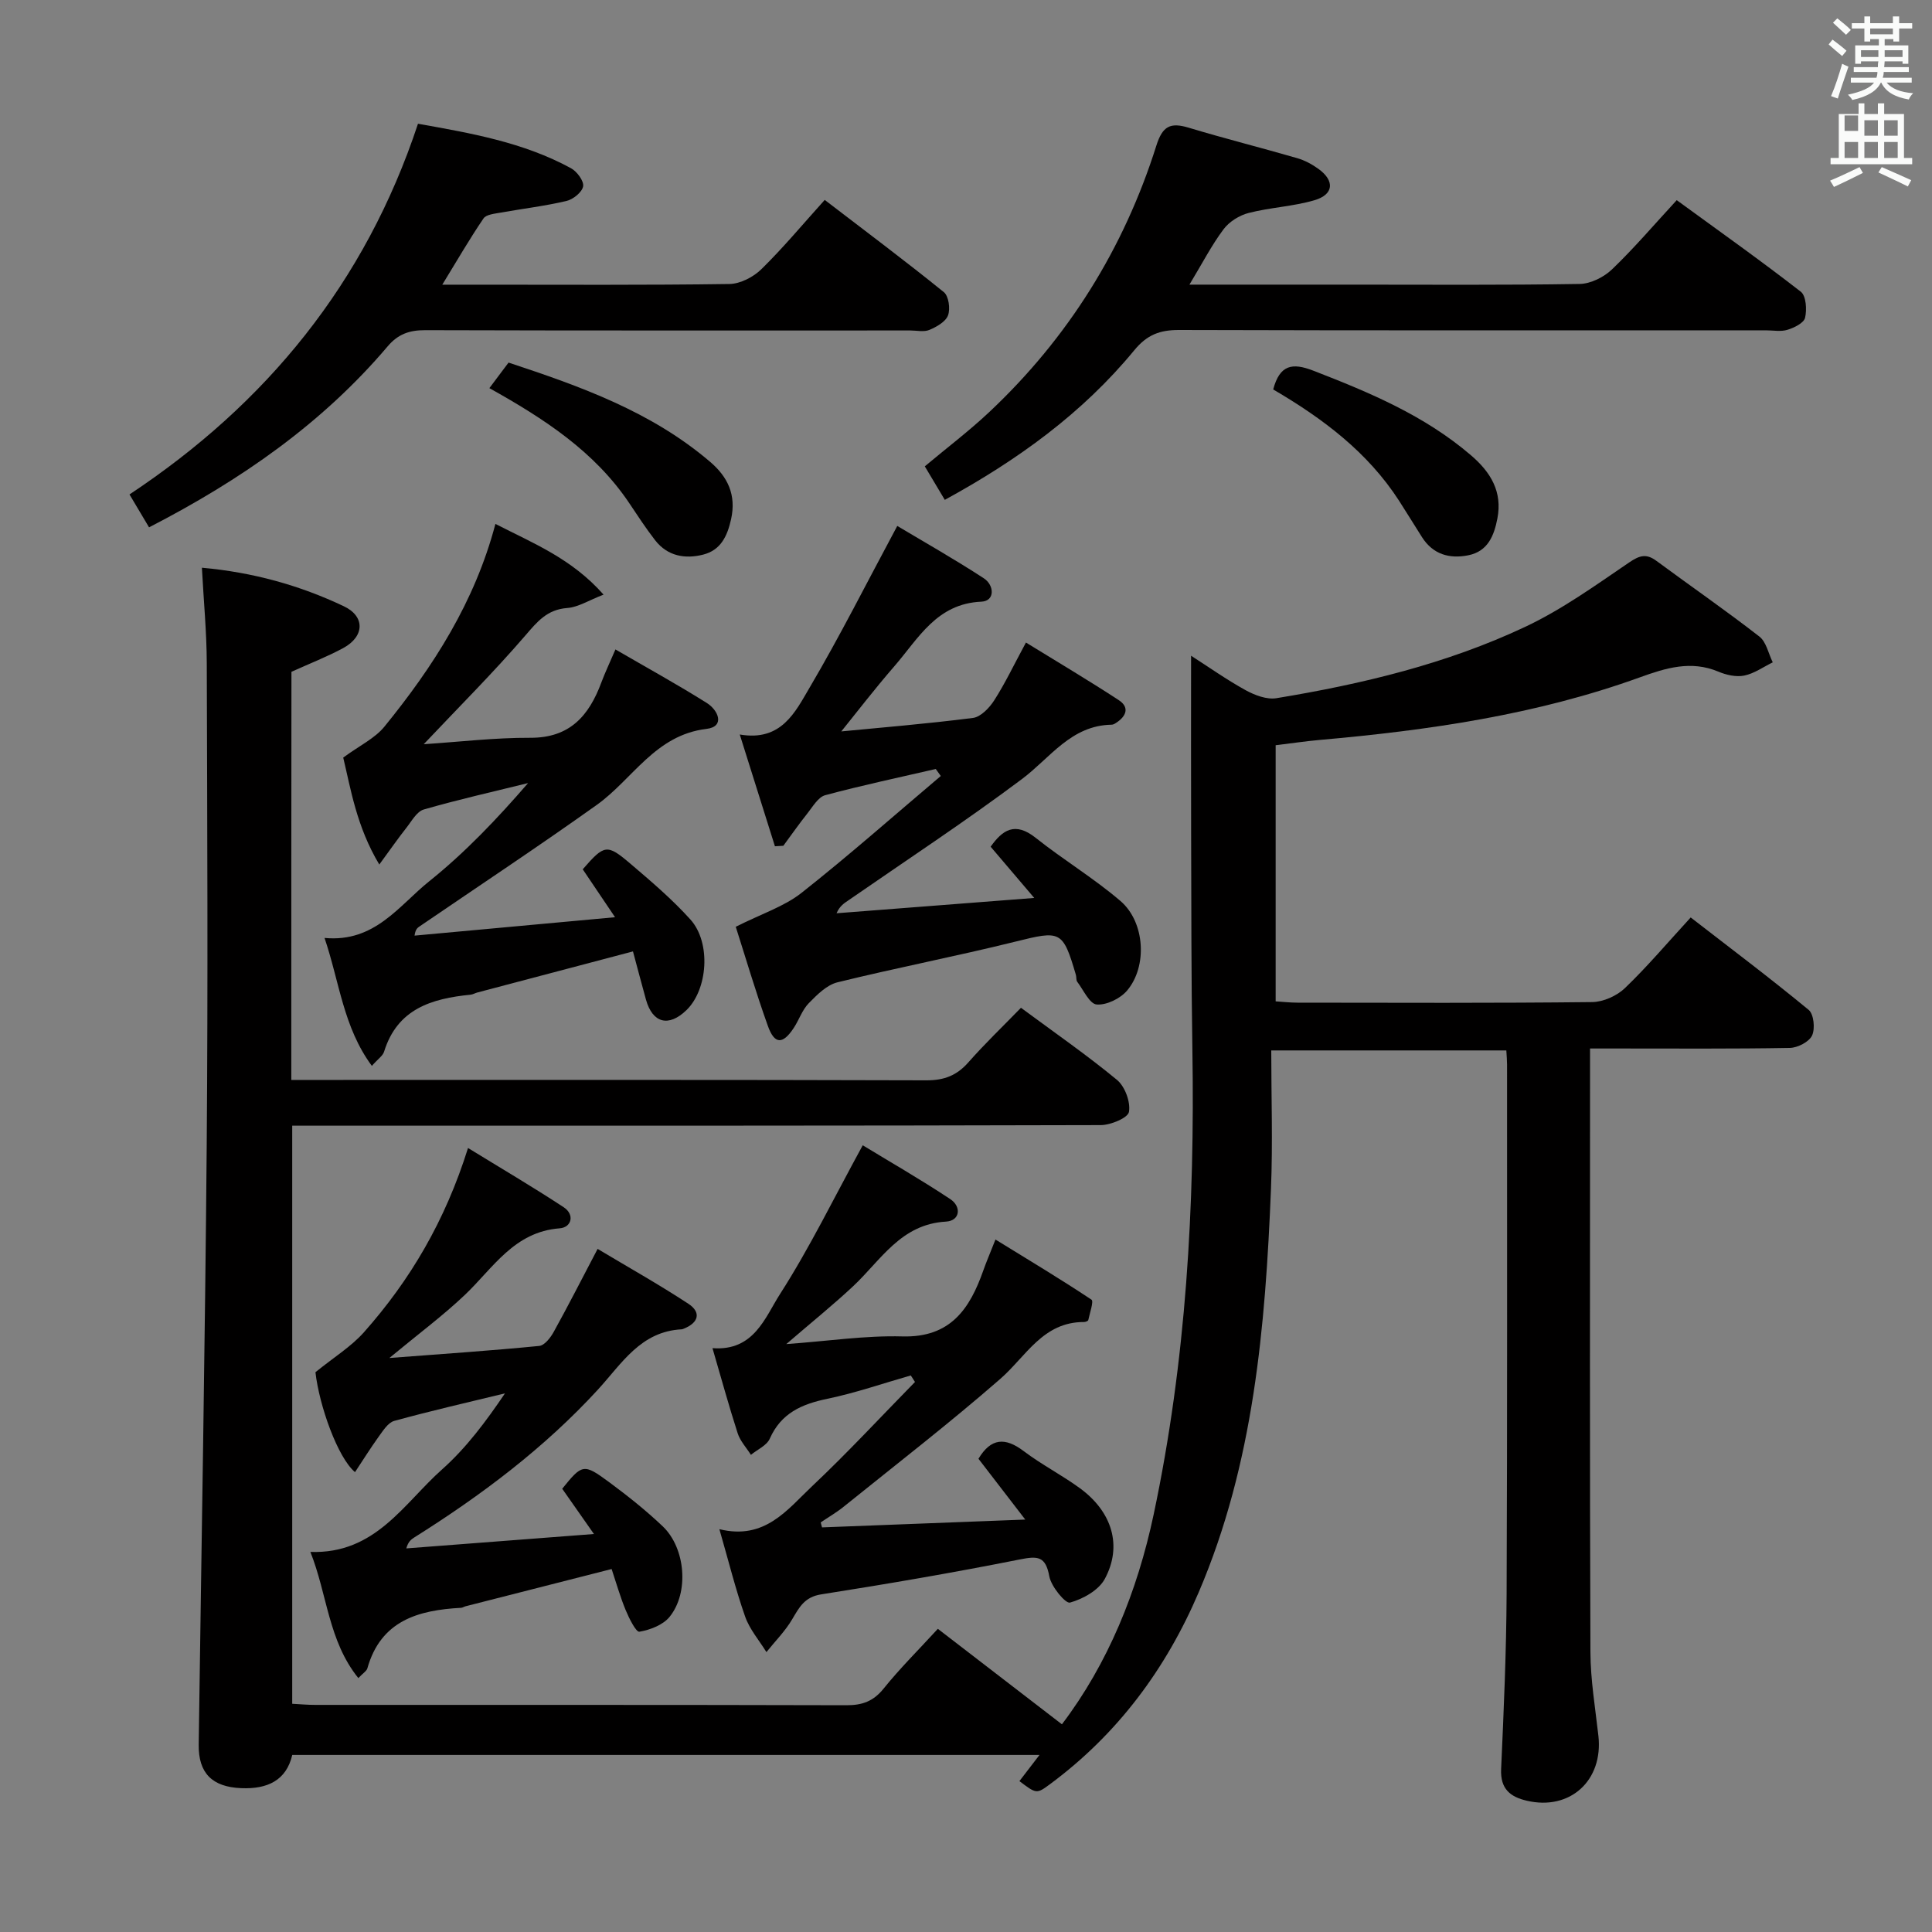 <svg enable-background="new 0 0 400 400" viewBox="0 0 400 400" xmlns="http://www.w3.org/2000/svg"><rect x="0" y="0" width="400" height="400" fill="#808080" stroke="none"/><path d="m378.6 9.2.8-1c.9.7 1.9 1.4 2.9 2.3l-.9 1.1c-1.1-.9-2-1.7-2.8-2.4zm.5 10.7c.9-2.1 1.6-4.3 2.3-6.7.4.2.8.4 1.3.6-.7 2.1-1.5 4.3-2.2 6.6zm.4-15.2.9-.9c1 .8 2 1.6 2.8 2.4l-1 1c-1-.9-1.9-1.8-2.7-2.5zm12.5-1.3h1.2v1.4h2.7v1.1h-2.7v2.7h-1.2v-.5h-1.8v1.3h4.9v3.8h-1.2v-.5h-3.7c0 .4-.1.9-.1 1.2h5.1v1h-5.2c0 .5-.1.9-.2 1.2h6v1h-5.2c1.1 1.3 2.9 2 5.5 2.2-.4.4-.7.8-.9 1.3-2.9-.5-4.8-1.6-5.7-3.5h-.1c-.8 1.7-2.7 2.9-5.9 3.6-.2-.4-.6-.8-.9-1.1 2.8-.6 4.6-1.4 5.4-2.5h-4.8v-1h5.3c.1-.3.2-.7.2-1.2h-4.9v-1h5c0-.4 0-.8.1-1.2h-3.6v.5h-1.2v-3.8h4.9v-1.3h-1.8v.5h-1.2v-2.7h-2.6v-1.1h2.6v-1.4h1.2v1.4h4.7v-1.4zm-6.7 8.4h3.6c0-.4 0-.9 0-1.4h-3.6zm1.9-4.7h4.7v-1.2h-4.7zm6.7 3.3h-3.7v1.4h3.7z" fill="#fafbfa"/><path d="m384.7 21.4h1.3v2.2h2.8v-2.2h1.3v2.2h4.1v9.1h1.7v1.3h-16.9v-1.3h1.7v-9.1h4.1v-2.2zm.3 13.2.7 1.2c-1.8.9-3.8 1.9-6 2.9-.2-.4-.5-.8-.8-1.3 2.4-1 4.4-2 6.1-2.8zm-3.1-7.5h2.8v-3.2h-2.8v4.2zm0 5.6h2.8v-3.3h-2.8zm4.1-4.6h2.8v-3.2h-2.8zm0 4.6h2.8v-3.3h-2.8zm3.6 1.9c2.1.9 4.1 1.8 6.1 2.7l-.7 1.3c-2.2-1.1-4.2-2-6.1-2.9zm3.3-9.7h-2.8v3.2h2.8zm-2.8 7.8h2.8v-3.3h-2.8z" fill="#fafbfa"/><g fill="#010000"><path d="m60.31 223.59h6c41.83 0 83.66-.05 125.49.08 3.67.01 6.28-.99 8.68-3.71 3.41-3.87 7.14-7.44 10.9-11.31 6.89 5.1 13.61 9.75 19.88 14.93 1.65 1.37 2.83 4.56 2.48 6.62-.21 1.25-3.77 2.73-5.83 2.74-53.66.15-107.32.12-160.99.12-1.99 0-3.99 0-6.42 0v119.69c1.54.08 3.15.23 4.76.23 36.66.01 73.33-.03 109.99.07 3.27.01 5.57-.81 7.69-3.44 3.32-4.13 7.11-7.89 11.23-12.38 8.53 6.57 16.99 13.07 25.69 19.77 9.51-12.54 15.6-27.43 19-43.48 6.72-31.73 8.53-63.87 8.01-96.22-.24-14.99-.21-29.99-.26-44.99-.04-11.96-.01-23.92-.01-36.55 3.62 2.32 7.33 4.95 11.28 7.13 1.9 1.04 4.4 2 6.41 1.66 17.73-2.92 35.21-7.1 51.51-14.78 7.58-3.57 14.53-8.58 21.5-13.32 2.17-1.48 3.56-1.87 5.64-.33 7.1 5.24 14.36 10.26 21.32 15.67 1.44 1.12 1.87 3.53 2.77 5.34-1.96.96-3.84 2.32-5.9 2.74-1.67.34-3.72-.12-5.35-.81-5.68-2.39-10.9-.76-16.27 1.18-21.43 7.75-43.76 10.97-66.32 12.96-2.81.25-5.6.67-9.08 1.09v53.03c1.34.08 2.95.27 4.55.27 20.33.02 40.66.11 60.99-.12 2.31-.03 5.11-1.29 6.79-2.91 4.66-4.47 8.85-9.44 13.6-14.61 8.32 6.44 16.52 12.61 24.43 19.14 1.06.88 1.36 3.9.7 5.3-.63 1.33-2.99 2.54-4.61 2.57-11.83.21-23.66.12-35.49.12-1.79 0-3.57 0-5.87 0v5.94c0 39.66-.07 79.33.08 118.99.02 5.79 1 11.58 1.65 17.36 1.04 9.25-5.86 15.55-14.82 13.45-3.44-.8-5.5-2.45-5.32-6.53.55-12.13 1.08-24.28 1.14-36.42.16-36.5.08-72.99.09-109.49 0-.83-.08-1.66-.15-2.9-15.92 0-31.81 0-48.67 0 0 9.52.33 19.14-.06 28.74-1.16 28.47-3.56 56.76-14.94 83.4-6.79 15.9-16.8 29.4-30.79 39.76-2.8 2.07-2.83 2.04-6.35-.62 1.26-1.64 2.53-3.29 4.16-5.42-51.8 0-103.01 0-154.71 0-1.23 5.28-5.14 7.11-10.58 6.88-5.96-.25-8.87-3.06-8.79-9.02.57-41.46 1.32-82.91 1.66-124.37.27-33.16.11-66.33.01-99.49-.02-6.44-.64-12.87-1.01-19.8 10.58.95 20.24 3.64 29.39 7.98 4.44 2.1 4.29 6.26-.12 8.65-3.33 1.8-6.89 3.18-10.73 4.92-.03 27.61-.03 55.72-.03 84.5z"/><path d="m152.33 191.88c5.38-2.71 10.02-4.19 13.6-7.01 9.85-7.77 19.26-16.1 28.85-24.21-.35-.48-.69-.97-1.04-1.45-7.64 1.77-15.33 3.39-22.9 5.43-1.46.4-2.57 2.38-3.68 3.77-1.73 2.17-3.32 4.46-4.98 6.7-.58.03-1.16.07-1.74.1-2.32-7.39-4.65-14.78-7.28-23.14 8.61 1.49 11.48-4.65 14.44-9.67 6.29-10.67 11.86-21.77 18.17-33.51 5.33 3.19 11.75 6.82 17.92 10.84 2.17 1.41 2.37 4.71-.51 4.84-9.26.4-13.02 7.61-17.99 13.34-4.1 4.72-7.92 9.7-11.01 13.52 7.61-.74 17.46-1.54 27.26-2.79 1.62-.21 3.4-2.08 4.4-3.64 2.23-3.47 4.01-7.23 6.57-11.97 6.43 3.96 12.91 7.8 19.21 11.92 2.32 1.52 1.54 3.37-.56 4.72-.27.18-.6.37-.91.37-8.41.14-12.69 6.85-18.56 11.25-11.68 8.75-23.9 16.78-35.9 25.09-.88.61-1.82 1.15-2.49 2.7 13.13-1.02 26.27-2.04 40.93-3.17-3.43-4.03-6.12-7.19-9.03-10.61 2.45-3.44 5.02-5.27 9.35-1.82 5.7 4.54 12.02 8.34 17.54 13.07 5.07 4.35 5.61 13.52 1.36 18.54-1.4 1.65-4.24 3.04-6.29 2.88-1.46-.11-2.74-2.99-4.02-4.69-.27-.35-.15-.98-.29-1.45-2.71-9.22-3.15-9.21-12.55-6.87-12.22 3.03-24.6 5.41-36.82 8.42-2.22.55-4.24 2.59-5.95 4.34-1.35 1.39-1.99 3.43-3.09 5.1-2.27 3.45-3.98 3.45-5.36-.41-2.57-7.18-4.71-14.48-6.65-20.53z"/><path d="m131.05 196.98c-11.1 2.93-21.65 5.71-32.2 8.5-.48.13-.94.41-1.42.46-8.04.8-15.16 2.91-17.91 11.8-.27.86-1.25 1.49-2.53 2.94-5.92-8.02-6.69-17.33-9.8-26.49 10.41.98 15.4-6.7 21.65-11.71 7.47-5.98 14.12-12.99 20.49-20.35-7.21 1.78-14.47 3.41-21.6 5.47-1.45.42-2.51 2.42-3.61 3.81-1.72 2.18-3.31 4.47-5.59 7.58-4.72-7.86-5.93-15.75-7.47-22.14 3.42-2.51 6.57-3.99 8.54-6.42 10.11-12.43 18.7-25.78 22.97-41.96 7.8 4.01 15.78 7.15 22.39 14.64-3.06 1.18-5.24 2.6-7.51 2.77-4.16.31-6.18 2.78-8.68 5.69-6.57 7.63-13.72 14.76-21.04 22.51 7.35-.48 14.7-1.36 22.05-1.33 8.23.04 12.18-4.6 14.73-11.47.75-2.01 1.68-3.95 2.91-6.82 6.47 3.76 12.8 7.24 18.91 11.08 2.38 1.49 3.85 4.9-.06 5.37-10.64 1.27-15.26 10.43-22.76 15.77-12.03 8.57-24.35 16.73-36.55 25.06-.46.31-.95.58-1.13 1.97 13.45-1.24 26.9-2.47 41.51-3.81-2.61-3.86-4.65-6.9-6.69-9.92 4.49-5.15 4.99-5.31 9.88-1.15 4.3 3.66 8.64 7.36 12.41 11.54 4.32 4.79 3.61 14.5-.83 18.78-3.68 3.55-7 2.69-8.37-2.19-.92-3.31-1.79-6.64-2.69-9.98z"/><path d="m170.19 316.23c13.47-.52 26.95-1.04 42.08-1.62-3.86-5.01-6.8-8.83-9.69-12.59 2.6-4.32 5.54-4.48 9.37-1.58 3.7 2.8 7.9 4.95 11.65 7.69 6.66 4.88 8.82 11.92 5.14 18.76-1.26 2.35-4.51 4.16-7.21 4.91-.92.26-3.89-3.31-4.28-5.43-.77-4.24-2.44-4.23-6.13-3.5-13.65 2.72-27.38 5.07-41.12 7.23-3.44.54-4.52 2.68-5.99 5.16-1.45 2.46-3.53 4.54-5.33 6.79-1.5-2.43-3.47-4.7-4.4-7.33-1.97-5.6-3.4-11.39-5.34-18.12 9.44 2.32 14.07-4.07 19.23-8.93 7.34-6.92 14.2-14.34 21.27-21.55-.29-.45-.58-.9-.87-1.35-5.75 1.64-11.42 3.62-17.26 4.83-5.31 1.1-9.59 2.96-11.94 8.27-.63 1.41-2.56 2.24-3.9 3.34-.93-1.48-2.22-2.85-2.74-4.46-1.83-5.66-3.4-11.41-5.22-17.63 8.6.66 10.87-6.35 14.01-11.24 6.13-9.56 11.12-19.84 17.1-30.76 5.31 3.23 11.84 6.98 18.12 11.14 2.37 1.57 2.04 4.49-.88 4.66-9.36.52-13.47 7.99-19.24 13.39-4.09 3.83-8.48 7.36-13.83 11.97 8.73-.63 16.39-1.8 24.02-1.59 9.97.28 13.97-5.69 16.78-13.67.6-1.71 1.32-3.37 2.51-6.39 6.9 4.25 13.49 8.2 19.88 12.45.5.34-.36 2.77-.66 4.22-.04.2-.57.41-.87.41-8.53-.04-12 7.11-17.38 11.8-10.5 9.16-21.55 17.69-32.41 26.45-1.49 1.2-3.16 2.16-4.74 3.24.09.35.18.69.27 1.03z"/><path d="m73.5 304.79c-3.59-3.01-7.41-13.78-8.19-20.69 3.86-3.13 7.4-5.3 10.03-8.26 9.58-10.8 16.82-23.04 21.56-38.16 6.75 4.15 13.38 8.04 19.8 12.26 2.34 1.54 1.64 4.18-.82 4.37-9.45.72-13.77 8.21-19.65 13.8-4.52 4.29-9.56 8.03-15.62 13.05 11.36-.87 21.21-1.53 31.03-2.5 1.11-.11 2.36-1.73 3.02-2.94 2.97-5.36 5.75-10.83 9.07-17.15 6.19 3.71 12.63 7.32 18.79 11.36 2.66 1.75 2.17 3.89-.89 5.13-.15.06-.31.15-.47.16-8.52.42-12.41 7.08-17.4 12.52-11.1 12.09-24.14 21.87-38 30.58-.64.41-1.25.87-1.64 2.26 12.56-.96 25.13-1.93 38.85-2.98-2.65-3.78-4.6-6.56-6.57-9.37 4.14-5.12 4.42-5.27 9.67-1.4 3.87 2.86 7.67 5.88 11.15 9.19 4.71 4.49 5.49 13.69 1.42 18.72-1.36 1.69-4.03 2.71-6.26 3.09-.69.12-2.14-2.78-2.84-4.47-1.13-2.73-1.94-5.6-2.91-8.51-10.37 2.64-20.3 5.17-30.23 7.71-.32.08-.62.3-.94.32-8.85.48-16.61 2.63-19.4 12.53-.16.56-.86.96-1.87 2.02-6.23-7.73-6.4-17.26-9.93-26.12 13.46.47 19.32-10.02 27.25-17.07 5.03-4.47 9.13-9.98 13.04-15.76-7.65 1.86-15.33 3.61-22.92 5.7-1.31.36-2.35 2.07-3.28 3.34-1.68 2.34-3.21 4.8-4.85 7.27z"/><path d="m246.26 58.93h33.79c15.67 0 31.33.12 47-.14 2.28-.04 5.01-1.4 6.7-3.02 4.55-4.36 8.66-9.19 13.4-14.33 8.69 6.34 17.33 12.46 25.68 18.95 1.11.86 1.29 3.71.89 5.4-.25 1.08-2.24 2.06-3.64 2.49-1.37.43-2.97.11-4.47.11-40.5 0-81 .05-121.49-.07-3.98-.01-6.63.97-9.3 4.22-10.71 13.01-24.13 22.71-39.21 30.95-1.41-2.36-2.66-4.45-4.14-6.94 4.53-3.8 9.16-7.3 13.36-11.25 16.32-15.35 27.84-33.82 34.58-55.15 1.29-4.09 2.92-4.85 6.7-3.71 7.45 2.25 15.01 4.14 22.48 6.31 1.56.45 3.09 1.28 4.41 2.24 3.37 2.45 3.15 5.28-.84 6.46-4.42 1.3-9.16 1.49-13.64 2.64-1.92.49-4.02 1.8-5.2 3.38-2.47 3.3-4.38 7.02-7.06 11.46z"/><path d="m30.86 109.18c-1.4-2.36-2.58-4.34-4.05-6.81 28.34-18.79 48.81-43.75 59.73-76.75 10.89 1.94 21.79 3.82 31.68 9.21 1.23.67 2.7 2.64 2.51 3.75-.21 1.21-2.07 2.71-3.46 3.03-4.5 1.06-9.12 1.6-13.67 2.42-1.23.22-2.95.38-3.5 1.2-2.86 4.2-5.41 8.61-8.53 13.71h7.46c17.33 0 34.65.11 51.97-.14 2.26-.03 4.98-1.44 6.64-3.07 4.49-4.4 8.53-9.26 13.11-14.34 8.41 6.45 16.66 12.62 24.66 19.09 1.01.81 1.37 3.45.87 4.81-.49 1.32-2.36 2.38-3.85 3.01-1.13.48-2.63.12-3.96.12-33.49 0-66.97.04-100.45-.06-3.26-.01-5.62.81-7.77 3.36-13.55 15.98-30.39 27.67-49.39 37.46z"/><path d="m101.32 80.36c1.5-1.99 2.58-3.44 3.97-5.29 14.82 4.9 29.56 10.13 41.77 20.58 3.6 3.08 5.42 6.81 4.3 11.86-.79 3.57-2.19 6.41-5.79 7.32-3.74.95-7.36.31-9.91-2.95-1.93-2.48-3.65-5.13-5.4-7.74-7.16-10.65-17.56-17.43-28.94-23.78z"/><path d="m263.6 80.63c1.37-5.12 3.95-5.57 8.27-3.9 11.65 4.51 23.08 9.29 32.7 17.55 4.06 3.48 6.52 7.52 5.45 13.06-.69 3.57-1.98 6.83-6.05 7.63-3.89.77-7.28-.19-9.55-3.74-1.61-2.52-3.16-5.08-4.78-7.59-6.48-10.01-15.71-16.97-26.04-23.01z"/></g></svg>